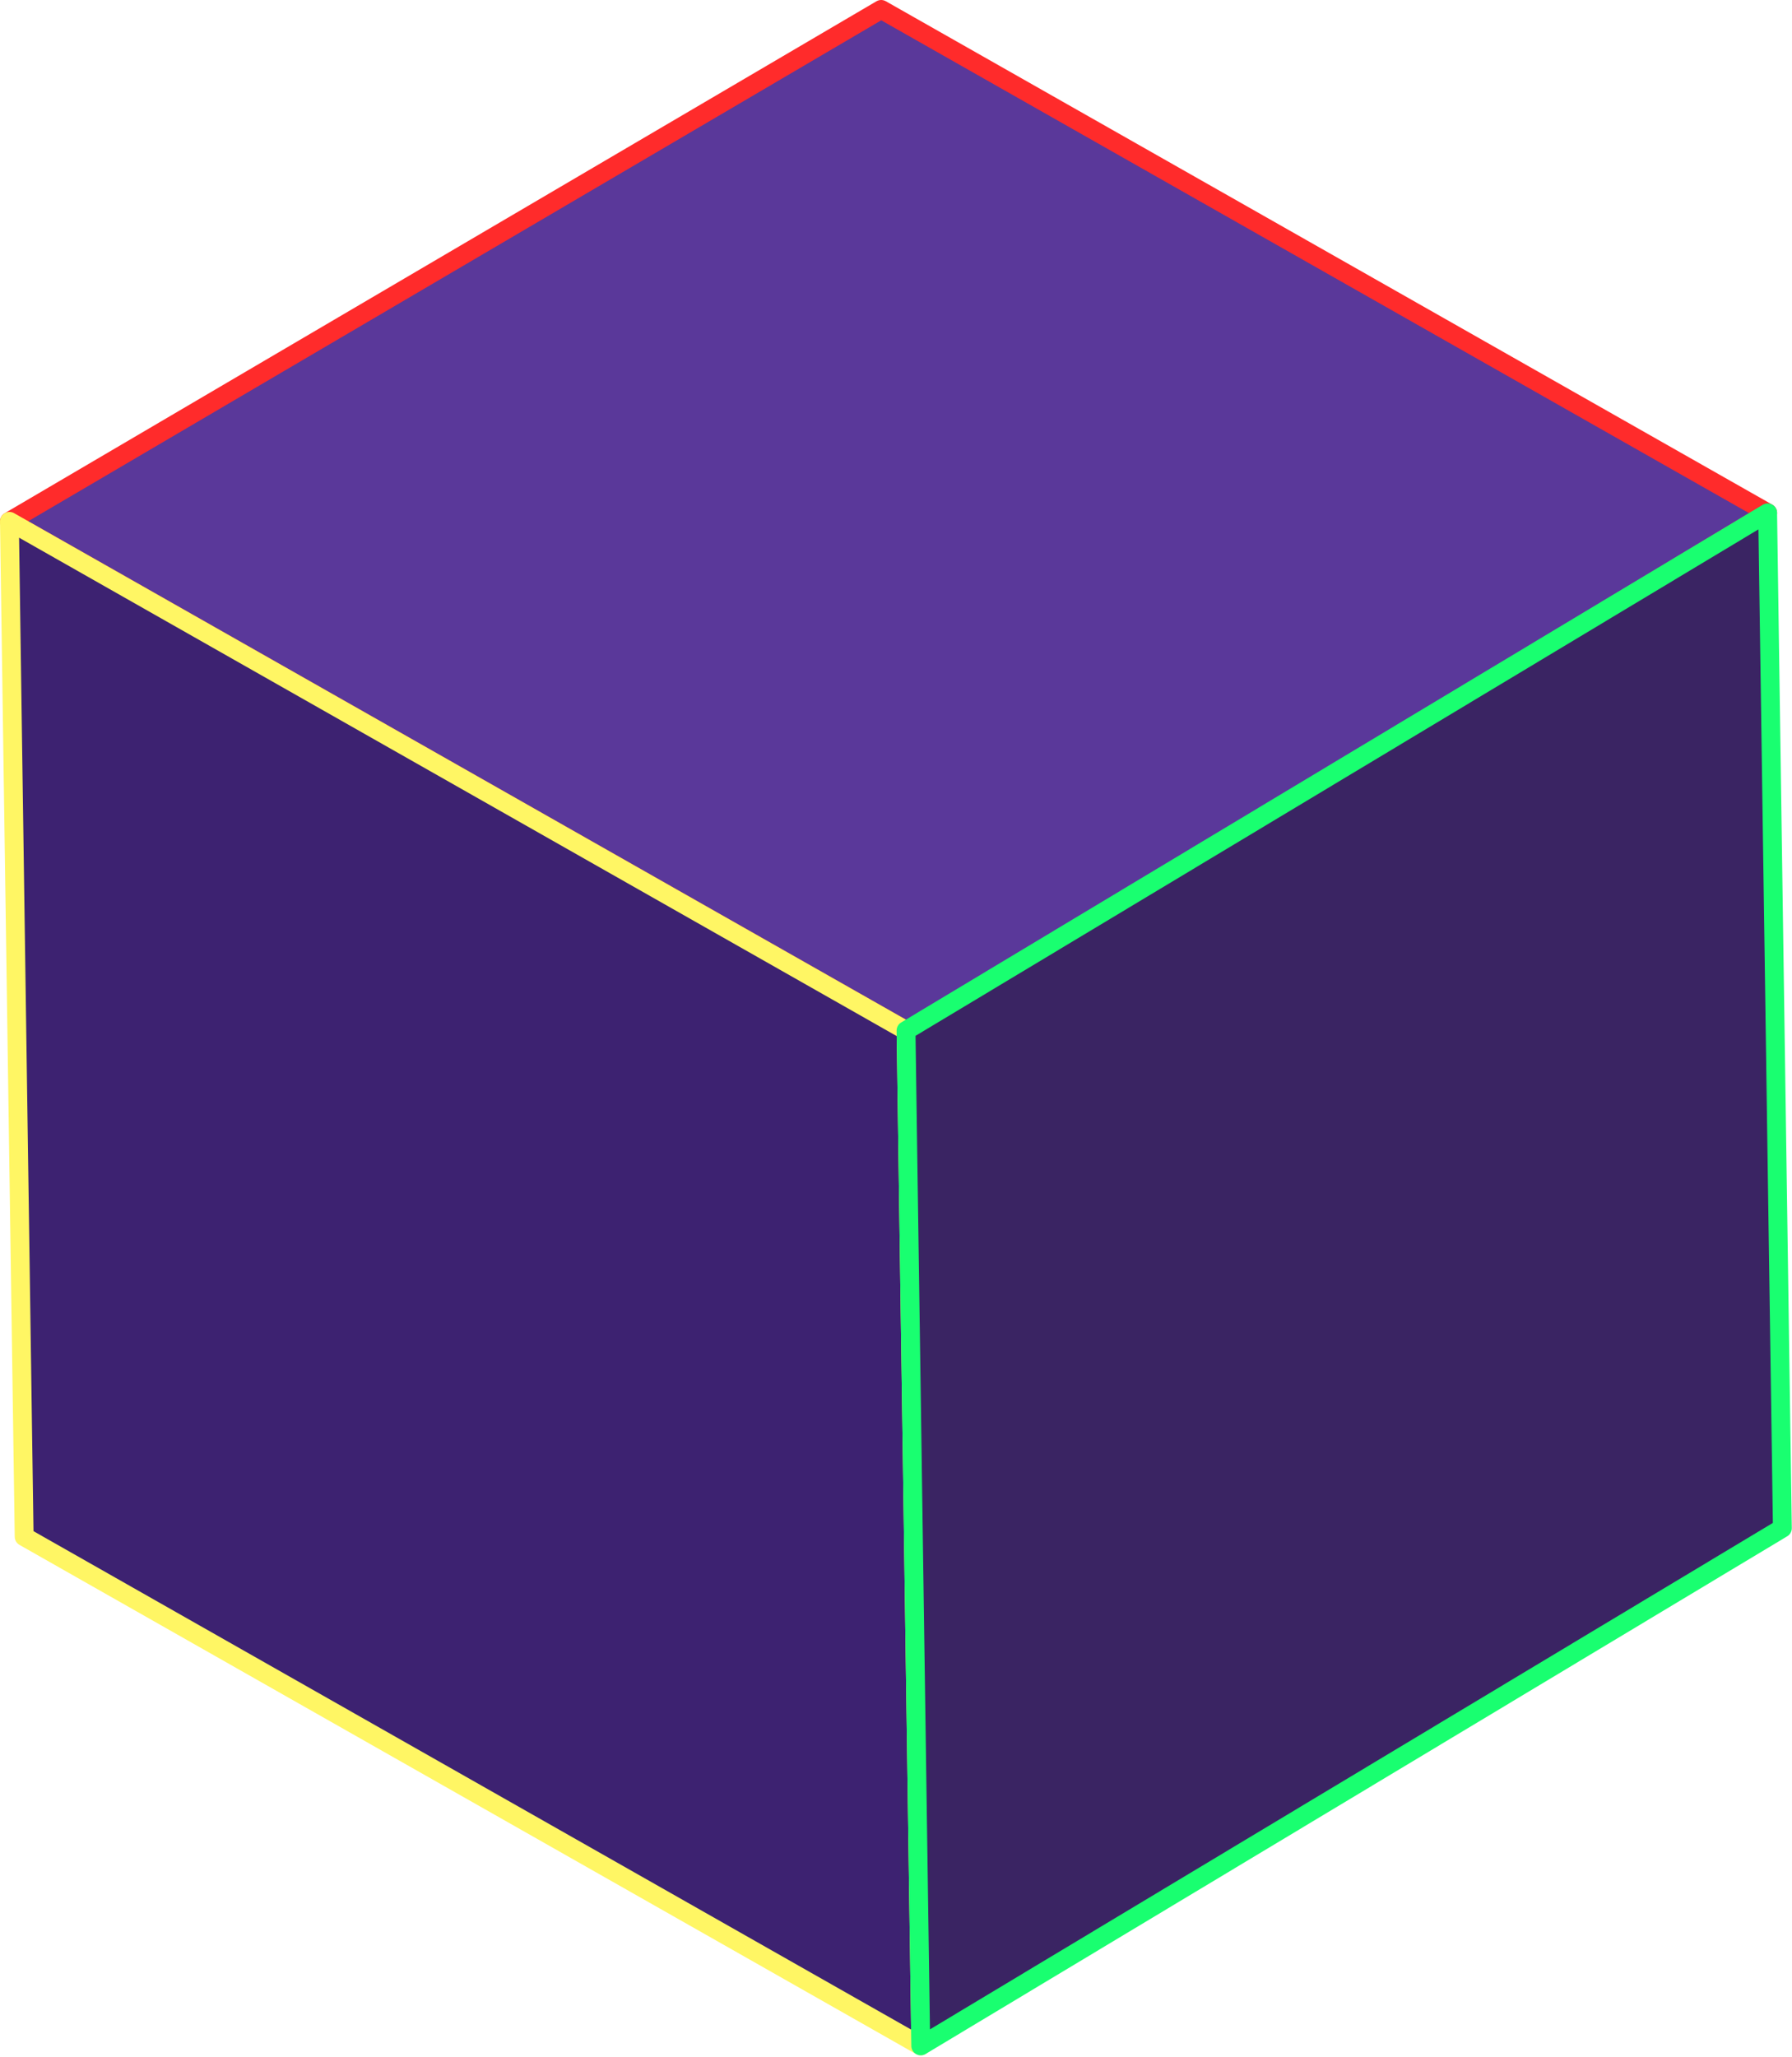 <?xml version="1.0" encoding="UTF-8" standalone="no"?><!DOCTYPE svg PUBLIC "-//W3C//DTD SVG 1.1//EN" "http://www.w3.org/Graphics/SVG/1.1/DTD/svg11.dtd"><svg width="100%" height="100%" viewBox="0 0 792 909" version="1.1" xmlns="http://www.w3.org/2000/svg" xmlns:xlink="http://www.w3.org/1999/xlink" xml:space="preserve" xmlns:serif="http://www.serif.com/" style="fill-rule:evenodd;clip-rule:evenodd;stroke-linecap:round;stroke-linejoin:round;stroke-miterlimit:1.5;"><g><path d="M4.167,230.366l385.278,-226.199l391.789,222.44l-380.056,229.165l-397.011,-225.406Z" style="fill:#5a389a;stroke:#ff2b2b;stroke-width:8.33px;"/><path d="M4.167,230.366l6.51,448.64l396.27,224.985l-6.51,-448.64l-396.27,-224.985Z" style="fill:#3d2271;stroke:#fff664;stroke-width:8.33px;"/><path d="M400.437,455.351l6.51,448.64l380.797,-228.744l-6.51,-448.64l-380.797,228.744Z" style="fill:#3a2463;stroke:#19ff70;stroke-width:8.33px;"/></g></svg>